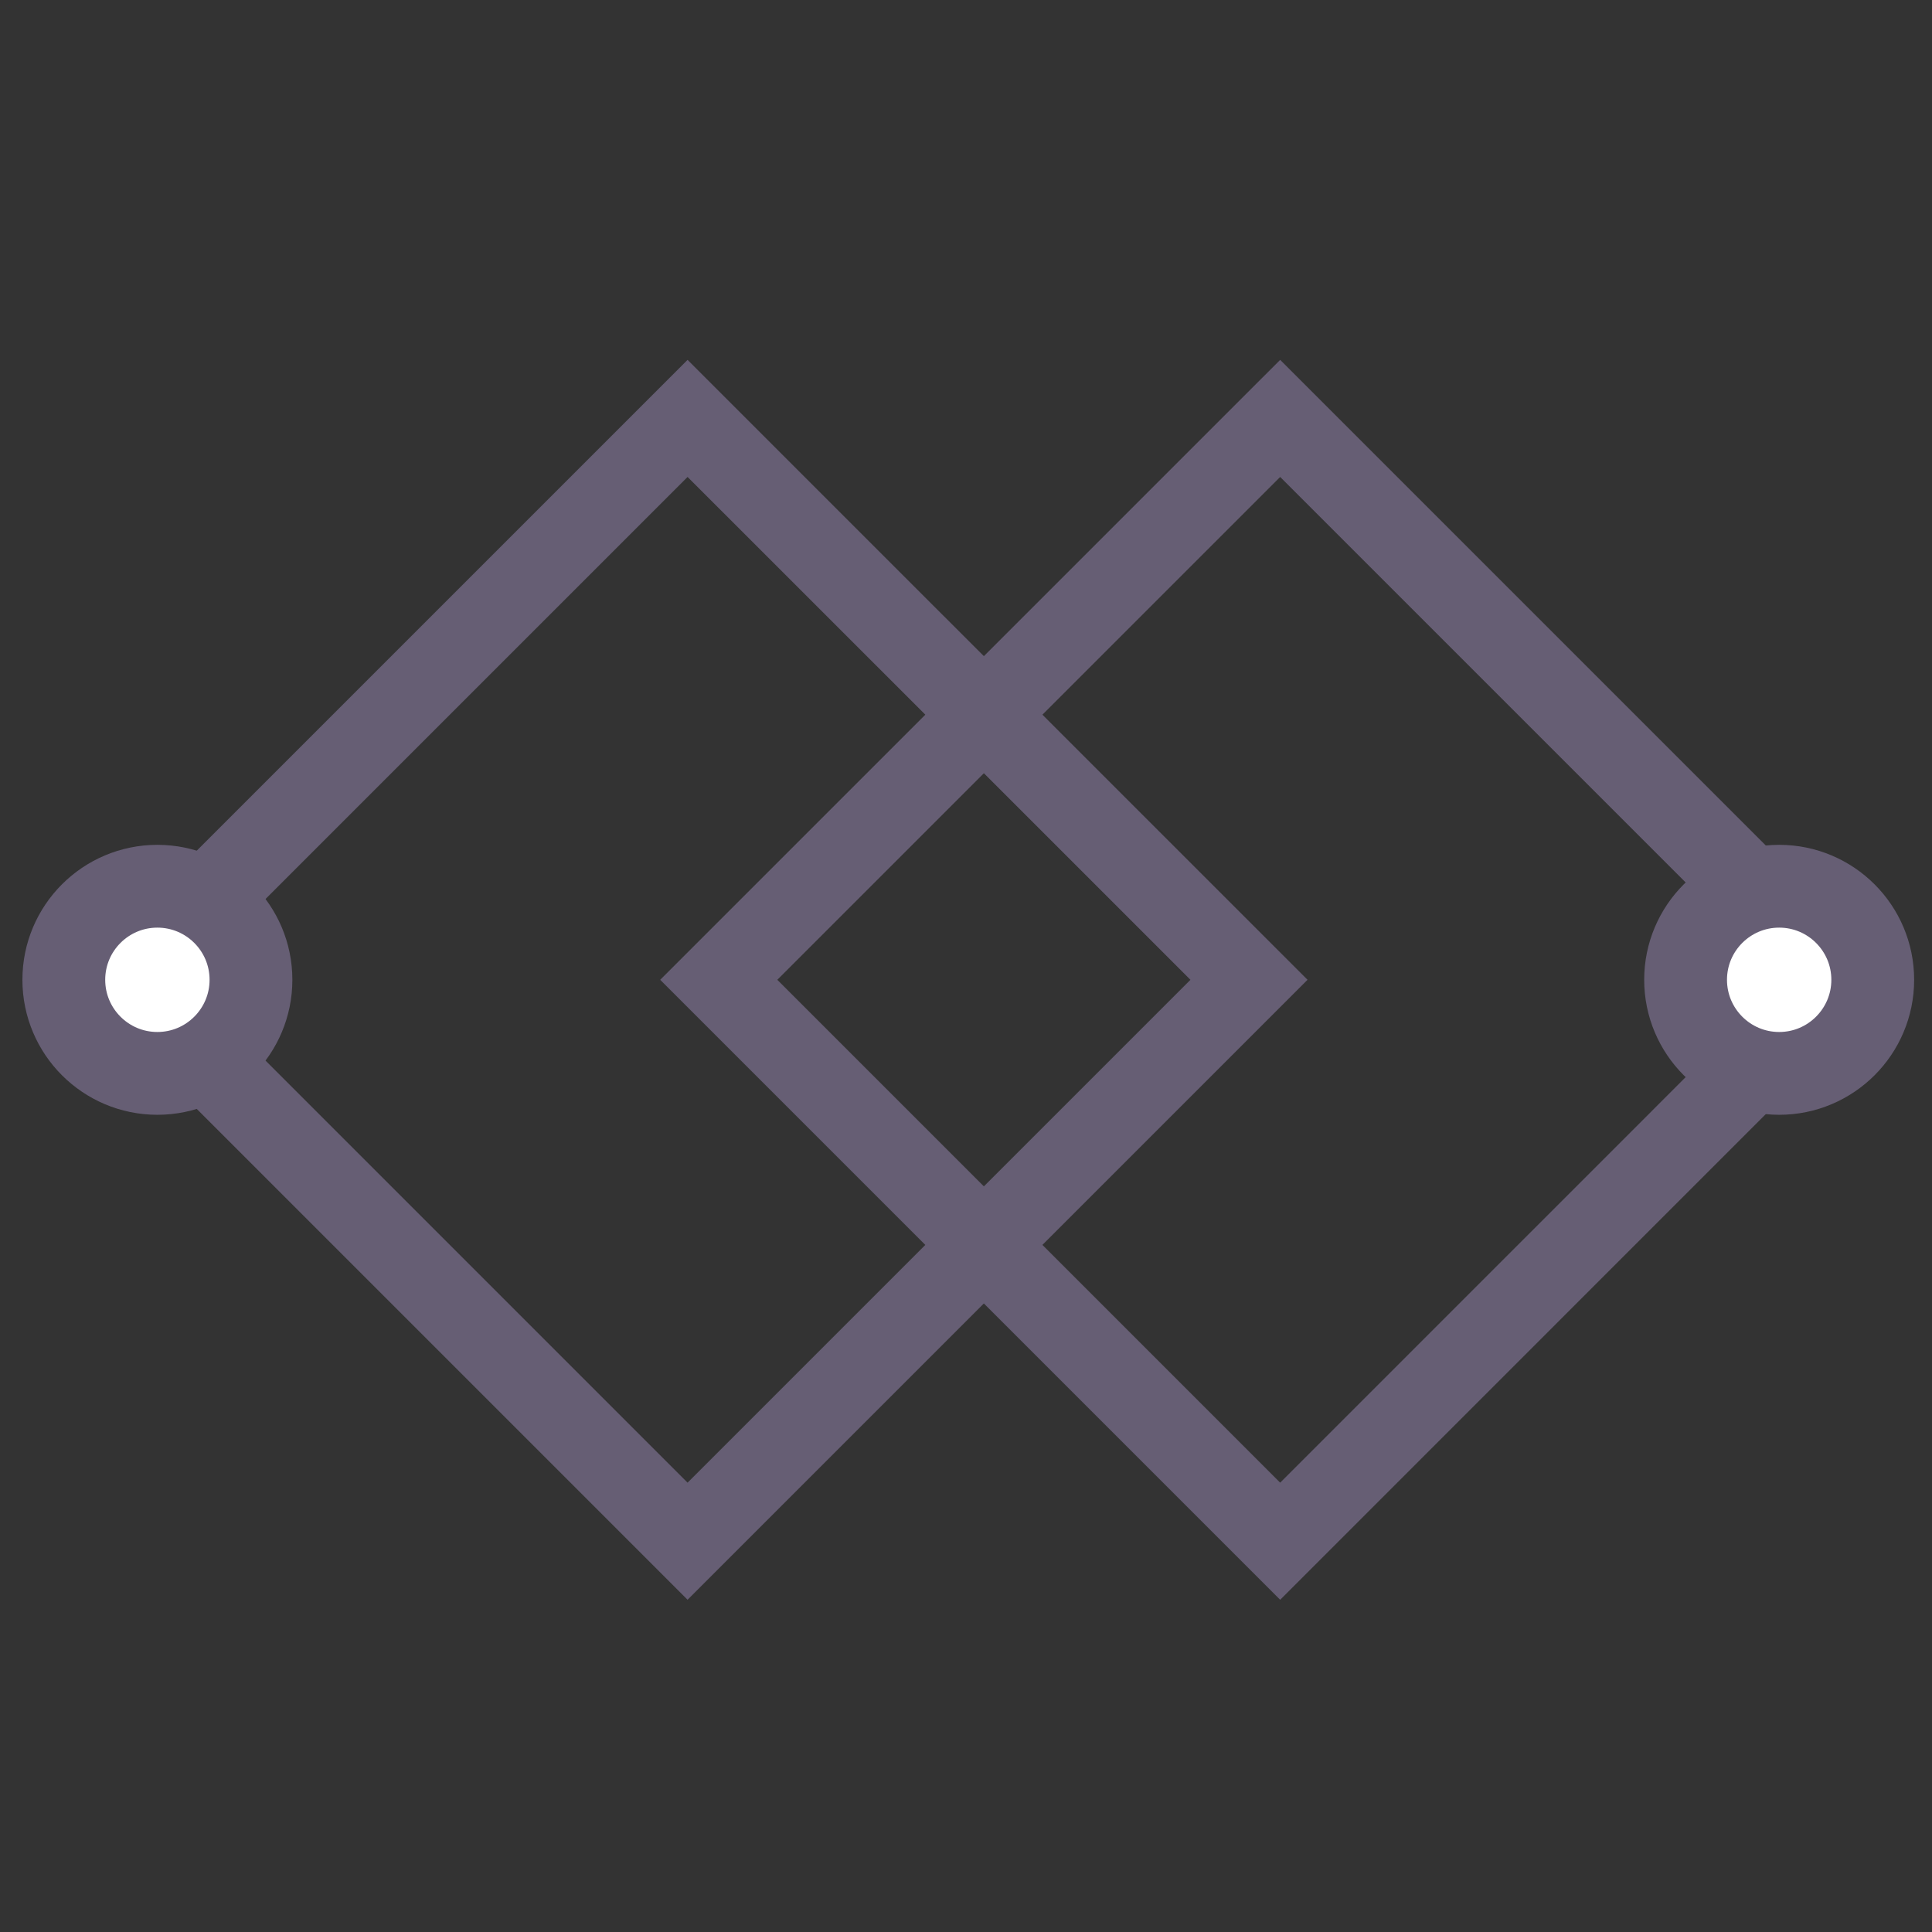<?xml version="1.0" encoding="utf-8"?>
<!-- Generator: Adobe Illustrator 16.0.0, SVG Export Plug-In . SVG Version: 6.00 Build 0)  -->
<!DOCTYPE svg PUBLIC "-//W3C//DTD SVG 1.1//EN" "http://www.w3.org/Graphics/SVG/1.1/DTD/svg11.dtd">
<svg version="1.1" xmlns="http://www.w3.org/2000/svg" xmlns:xlink="http://www.w3.org/1999/xlink" x="0px" y="0px" width="70px"
	 height="70px" viewBox="0 0 70 70" enable-background="new 0 0 70 70" xml:space="preserve">
<rect x="0" y="0" width="70" height="70" fill="#333333" stroke="none"/>
<g id="Layer_1">
	<path fill-rule="evenodd" clip-rule="evenodd" fill="none" stroke="#665E74" stroke-width="3" stroke-miterlimit="10" d="
		M26.042,35.5l20.341-20.34L66.723,35.5L46.383,55.841L26.042,35.5z"/>
	<path fill-rule="evenodd" clip-rule="evenodd" fill="#FFFFFF" stroke="#665E74" stroke-width="3" stroke-miterlimit="10" d="
		M64.463,32.11c1.871,0,3.39,1.518,3.39,3.39s-1.519,3.391-3.39,3.391
		c-1.872,0-3.391-1.519-3.391-3.391S62.591,32.11,64.463,32.11z"/>
</g>
<g id="Layer_1_copy">
	<path fill-rule="evenodd" clip-rule="evenodd" fill="none" stroke="#665E74" stroke-width="3" stroke-miterlimit="10" d="
		M4.572,35.5l20.34-20.34L45.253,35.5L24.912,55.841L4.572,35.5z"/>
	<path fill-rule="evenodd" clip-rule="evenodd" fill="#FFFFFF" stroke="#665E74" stroke-width="3" stroke-miterlimit="10" d="
		M5.702,32.11c1.872,0,3.391,1.518,3.391,3.39s-1.519,3.391-3.391,3.391
		S2.312,37.372,2.312,35.5S3.83,32.11,5.702,32.11z"/>
</g>
</svg>
